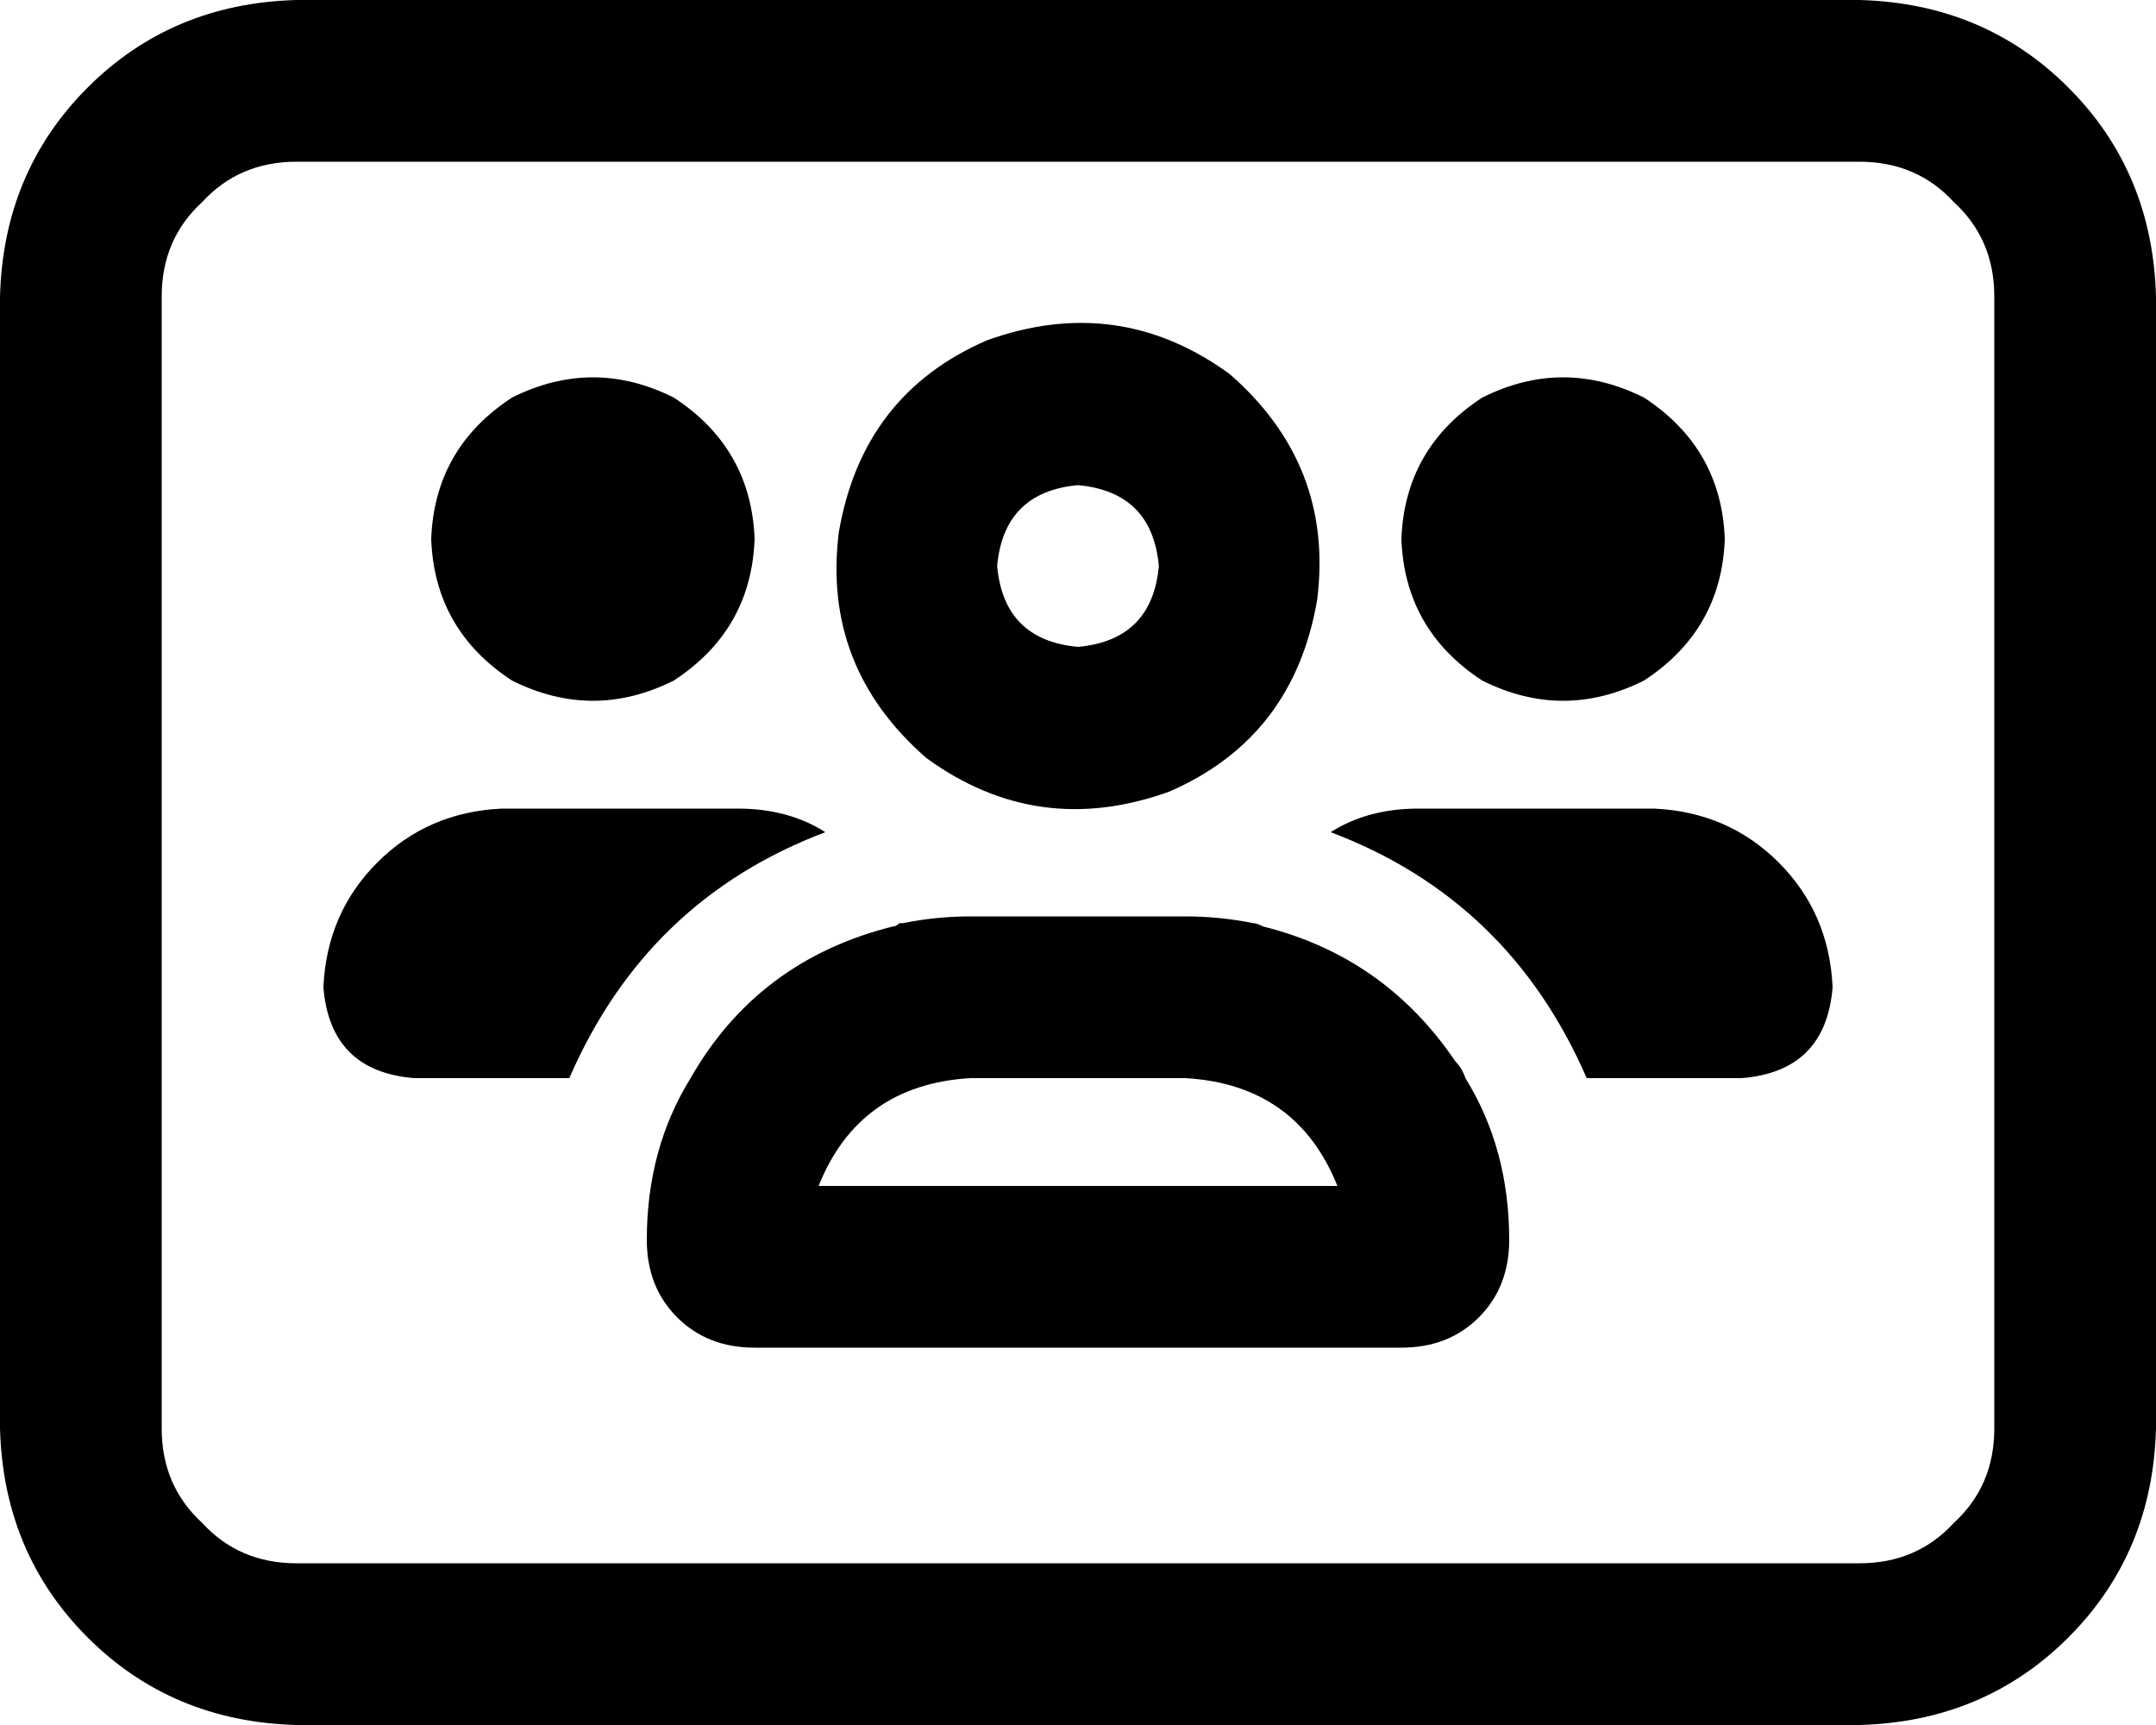 <svg xmlns="http://www.w3.org/2000/svg" viewBox="0 0 640 512">
    <path d="M 88 0 Q 51 1 26 26 L 26 26 Q 1 51 0 88 L 0 424 Q 1 461 26 486 Q 51 511 88 512 L 552 512 Q 589 511 614 486 Q 639 461 640 424 L 640 88 Q 639 51 614 26 Q 589 1 552 0 L 88 0 L 88 0 Z M 48 88 Q 48 71 60 60 L 60 60 Q 71 48 88 48 L 552 48 Q 569 48 580 60 Q 592 71 592 88 L 592 424 Q 592 441 580 452 Q 569 464 552 464 L 88 464 Q 71 464 60 452 Q 48 441 48 424 L 48 88 L 48 88 Z M 320 144 Q 342 146 344 168 Q 342 190 320 192 Q 298 190 296 168 Q 298 146 320 144 L 320 144 Z M 268 274 Q 268 274 267 274 L 267 274 Q 266 275 265 275 Q 225 285 205 320 Q 192 341 192 368 Q 192 382 201 391 Q 210 400 224 400 L 416 400 Q 430 400 439 391 Q 448 382 448 368 Q 448 341 435 320 Q 434 317 432 315 Q 411 284 375 275 Q 373 274 372 274 Q 372 274 372 274 Q 362 272 352 272 L 320 272 L 288 272 Q 278 272 268 274 L 268 274 Z M 275 225 Q 308 249 347 235 Q 384 219 391 178 Q 396 138 365 111 Q 332 87 293 101 Q 256 117 249 158 Q 244 198 275 225 L 275 225 Z M 397 352 L 243 352 Q 255 322 288 320 L 352 320 Q 385 322 397 352 L 397 352 Z M 224 160 Q 223 133 200 118 Q 176 106 152 118 Q 129 133 128 160 Q 129 187 152 202 Q 176 214 200 202 Q 223 187 224 160 L 224 160 Z M 96 293 Q 98 318 123 320 L 169 320 Q 192 267 245 247 Q 234 240 219 240 L 149 240 Q 127 241 112 256 Q 97 271 96 293 L 96 293 Z M 471 320 L 517 320 Q 542 318 544 293 Q 543 271 528 256 Q 513 241 491 240 L 421 240 Q 406 240 395 247 Q 448 267 471 320 L 471 320 Z M 512 160 Q 511 133 488 118 Q 464 106 440 118 Q 417 133 416 160 Q 417 187 440 202 Q 464 214 488 202 Q 511 187 512 160 L 512 160 Z"/>
</svg>
